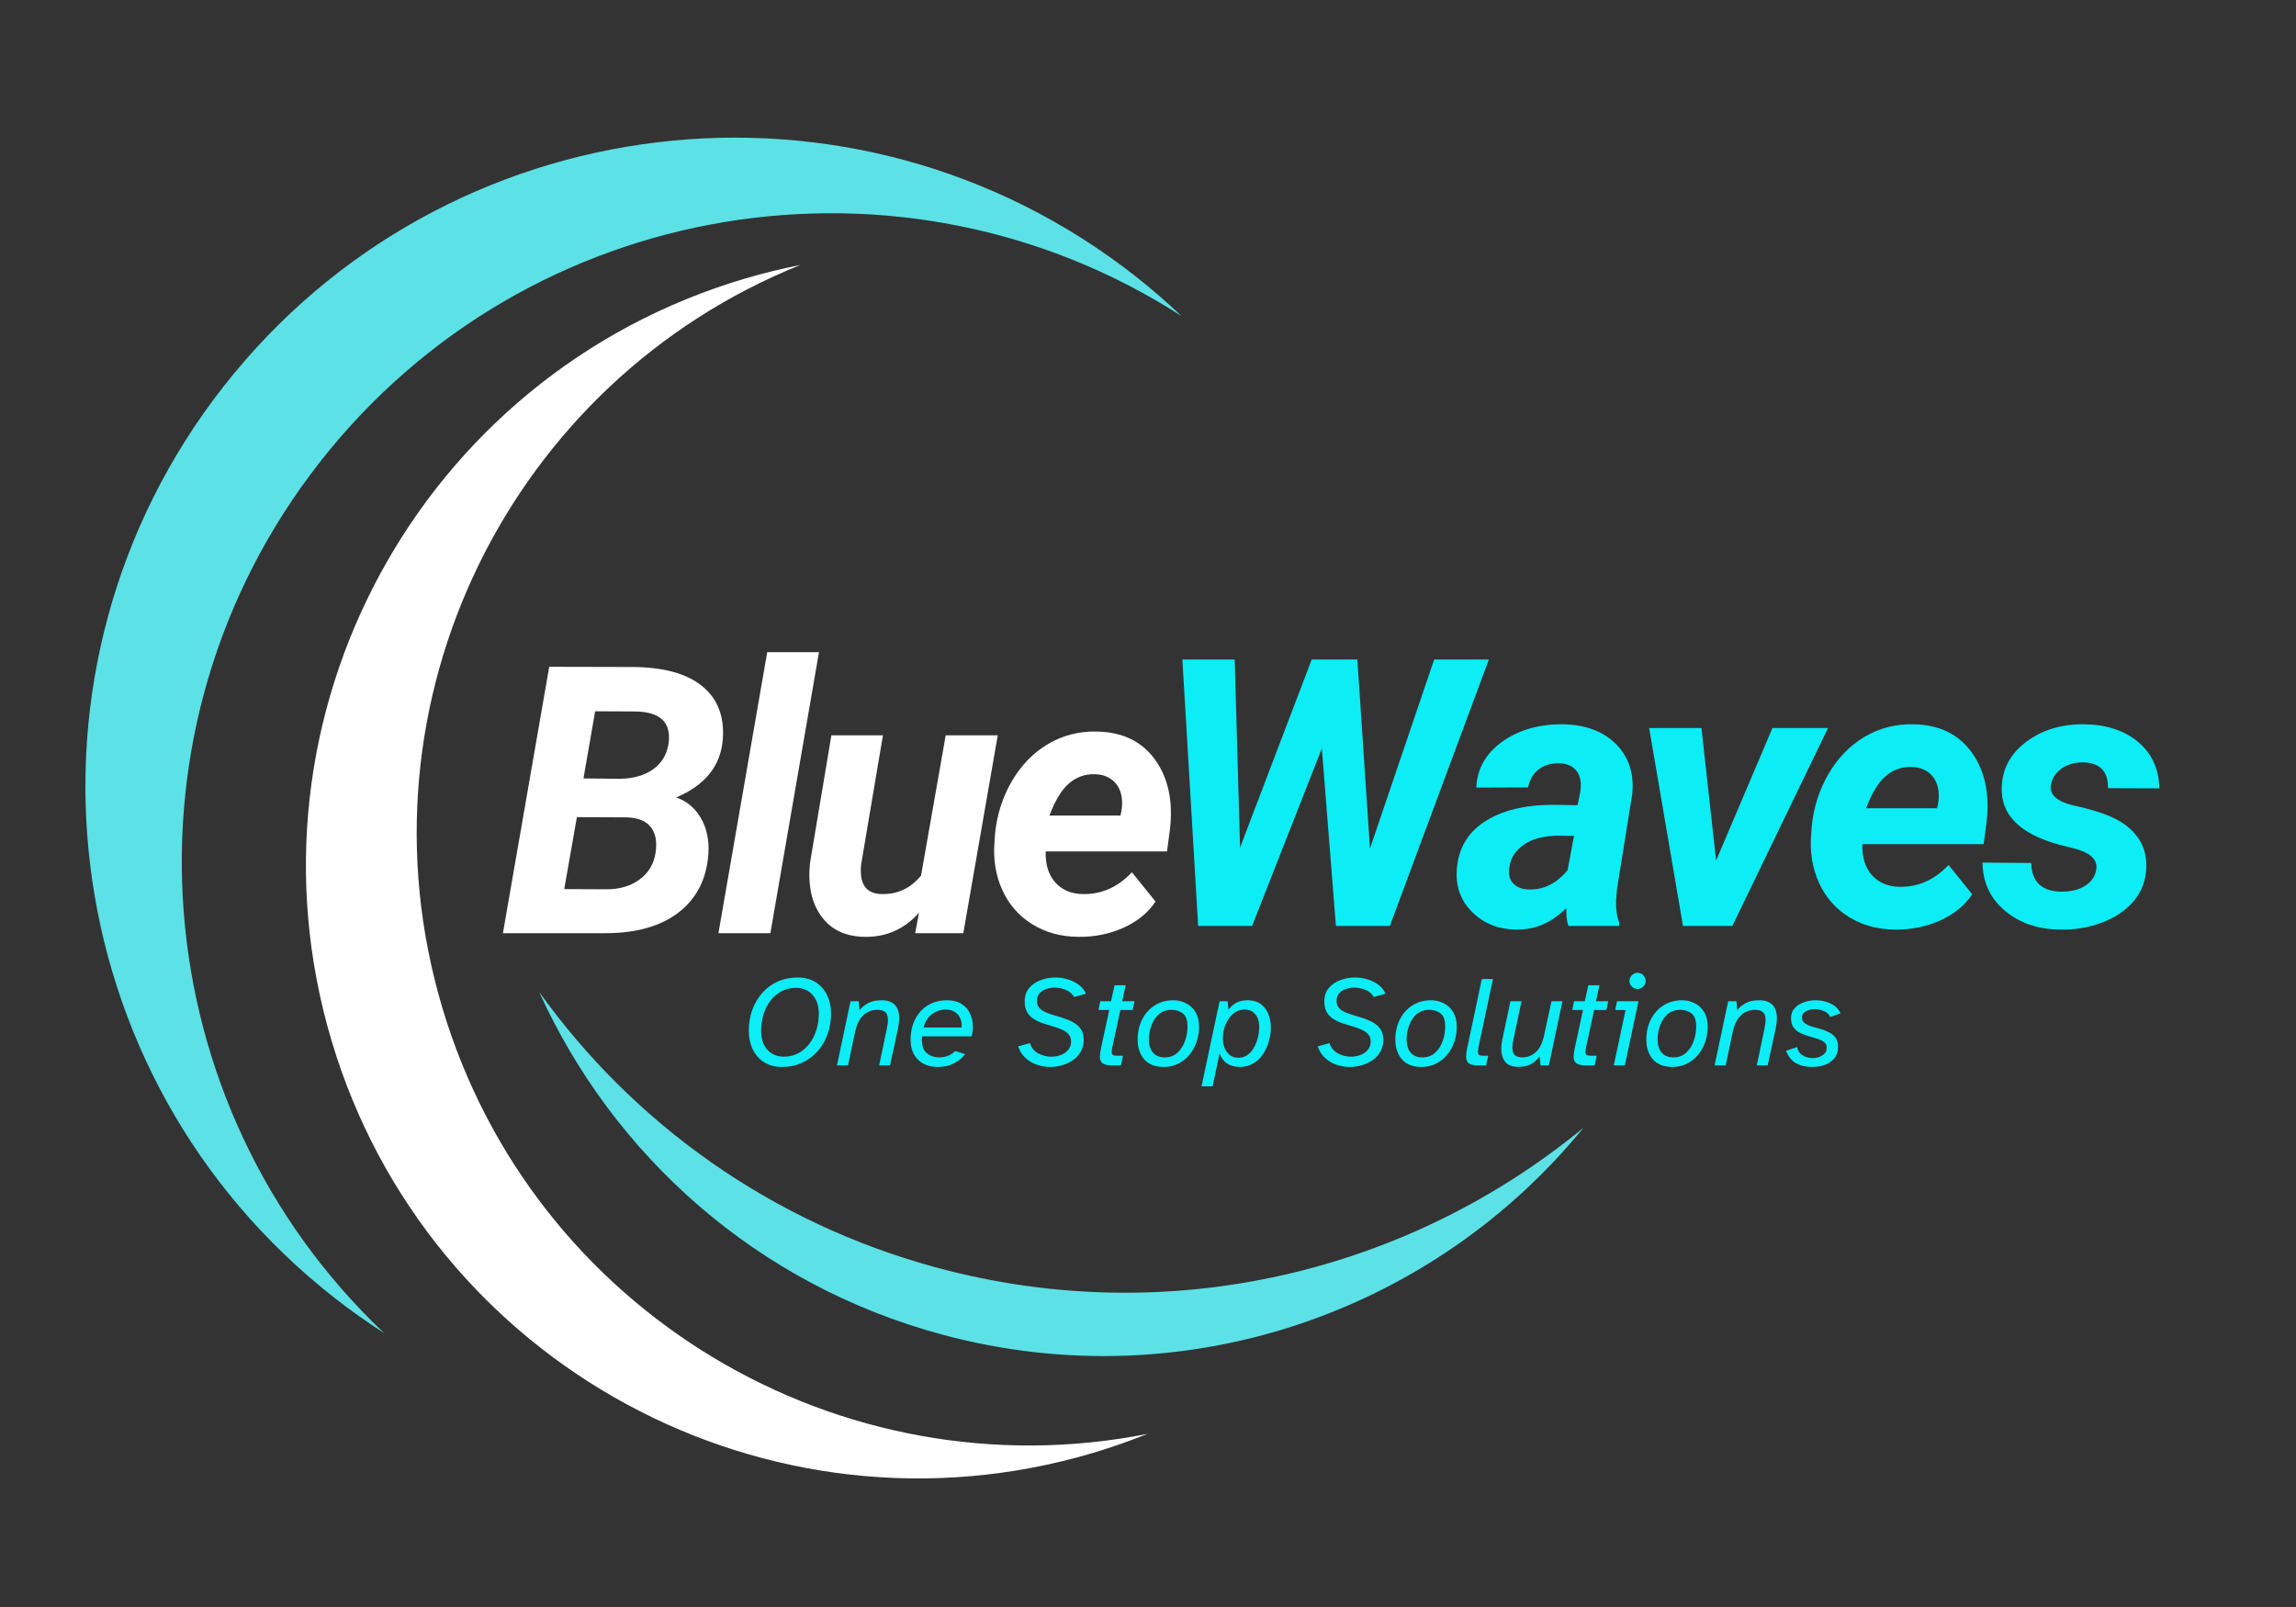 <svg xmlns="http://www.w3.org/2000/svg" xmlns:xlink="http://www.w3.org/1999/xlink" width="500" zoomAndPan="magnify" viewBox="0 0 375 262.5" height="350" preserveAspectRatio="xMidYMid meet" version="1.0"><rect x="0" y="0" width="375" height="262.5" fill="#333333" stroke="none"/><defs><g/><clipPath id="35407f8ac0"><path d="M 88 162 L 258.613 162 L 258.613 222 L 88 222 Z M 88 162 " clip-rule="nonzero"/></clipPath></defs><path fill="#ffffff" d="M 178.5 237.336 C 181.555 236.426 184.527 235.383 187.422 234.219 C 137.348 244.129 87.043 214.453 72.223 164.543 C 57.398 114.633 83.355 62.312 130.723 43.281 C 127.66 43.887 124.598 44.637 121.547 45.543 C 68.586 61.27 38.402 116.953 54.129 169.914 C 69.855 222.879 125.539 253.062 178.5 237.336 " fill-opacity="1" fill-rule="nonzero"/><path fill="#5ce1e6" d="M 54.555 211.945 C 57.211 214.027 59.938 215.957 62.719 217.742 C 23.441 180.539 18.234 118.859 52.285 75.434 C 86.332 32.012 147.477 22.355 192.973 51.625 C 190.57 49.352 188.055 47.16 185.398 45.078 C 139.32 8.949 72.676 17.016 36.543 63.09 C 0.414 109.172 8.477 175.812 54.555 211.945 " fill-opacity="1" fill-rule="nonzero"/><g clip-path="url(#35407f8ac0)"><path fill="#5ce1e6" d="M 153.148 207.102 C 125.824 199.754 103.348 183.371 88.062 162.039 C 100.113 188.645 123.535 209.848 153.941 218.02 C 193.664 228.699 234.219 214.164 258.621 184.215 C 230.242 207.602 191.363 217.371 153.148 207.102 " fill-opacity="1" fill-rule="nonzero"/></g><g fill="#ffffff" fill-opacity="1"><g transform="translate(81.516, 152.435)"><g><path d="M 0.625 0 L 8.188 -43.516 L 21.75 -43.484 C 26.789 -43.461 30.578 -42.438 33.109 -40.406 C 35.641 -38.375 36.785 -35.516 36.547 -31.828 C 36.266 -27.422 33.723 -24.203 28.922 -22.172 C 30.66 -21.578 32.004 -20.457 32.953 -18.812 C 33.91 -17.164 34.32 -15.227 34.188 -13 C 33.906 -8.895 32.297 -5.703 29.359 -3.422 C 26.422 -1.141 22.41 0 17.328 0 Z M 12.703 -18.953 L 10.641 -7.203 L 17.547 -7.172 C 19.691 -7.172 21.488 -7.703 22.938 -8.766 C 24.395 -9.836 25.266 -11.281 25.547 -13.094 C 25.828 -14.883 25.582 -16.281 24.812 -17.281 C 24.051 -18.289 22.766 -18.836 20.953 -18.922 Z M 13.781 -25.281 L 19.719 -25.219 C 21.938 -25.258 23.742 -25.773 25.141 -26.766 C 26.547 -27.766 27.391 -29.156 27.672 -30.938 C 28.172 -34.438 26.328 -36.195 22.141 -36.219 L 15.688 -36.25 Z M 13.781 -25.281 "/></g></g></g><g fill="#ffffff" fill-opacity="1"><g transform="translate(116.824, 152.435)"><g><path d="M 9 0 L 0.516 0 L 8.484 -45.906 L 16.938 -45.906 Z M 9 0 "/></g></g></g><g fill="#ffffff" fill-opacity="1"><g transform="translate(129.992, 152.435)"><g><path d="M 20.109 -3.344 C 17.723 -0.656 14.754 0.656 11.203 0.594 C 8.098 0.551 5.75 -0.562 4.156 -2.75 C 2.562 -4.938 1.941 -7.828 2.297 -11.422 L 5.797 -32.328 L 14.219 -32.328 L 10.672 -11.328 C 10.586 -10.672 10.578 -10.051 10.641 -9.469 C 10.836 -7.477 11.941 -6.453 13.953 -6.391 C 16.566 -6.316 18.727 -7.32 20.438 -9.406 L 24.469 -32.328 L 32.969 -32.328 L 27.344 0 L 19.484 0 Z M 20.109 -3.344 "/></g></g></g><g fill="#ffffff" fill-opacity="1"><g transform="translate(160.638, 152.435)"><g><path d="M 15.453 0.594 C 12.617 0.57 10.109 -0.117 7.922 -1.484 C 5.742 -2.848 4.117 -4.719 3.047 -7.094 C 1.973 -9.477 1.555 -12.102 1.797 -14.969 L 1.875 -16.172 C 2.176 -19.316 3.094 -22.203 4.625 -24.828 C 6.164 -27.461 8.141 -29.488 10.547 -30.906 C 12.961 -32.332 15.633 -33.008 18.562 -32.938 C 22.719 -32.852 25.867 -31.32 28.016 -28.344 C 30.16 -25.363 30.973 -21.594 30.453 -17.031 L 29.969 -13.359 L 10.156 -13.359 C 10.082 -11.266 10.594 -9.586 11.688 -8.328 C 12.781 -7.078 14.273 -6.43 16.172 -6.391 C 19.234 -6.316 21.922 -7.504 24.234 -9.953 L 28.094 -5.172 C 26.875 -3.336 25.117 -1.906 22.828 -0.875 C 20.535 0.145 18.078 0.633 15.453 0.594 Z M 18.141 -25.969 C 16.586 -26.008 15.207 -25.52 14 -24.5 C 12.789 -23.488 11.711 -21.727 10.766 -19.219 L 22.359 -19.219 L 22.531 -20 C 22.656 -20.789 22.664 -21.547 22.562 -22.266 C 22.363 -23.422 21.875 -24.32 21.094 -24.969 C 20.32 -25.613 19.336 -25.945 18.141 -25.969 Z M 18.141 -25.969 "/></g></g></g><g fill="#0cedf5" fill-opacity="1"><g transform="translate(188.036, 151.247)"><g><path d="M 35.719 -12.641 L 46.203 -43.516 L 55.141 -43.516 L 38.969 0 L 30.156 0 L 27.859 -28.984 L 16.469 0 L 7.656 0 L 5.078 -43.516 L 13.625 -43.516 L 14.5 -12.797 L 26.203 -43.516 L 33.656 -43.516 Z M 35.719 -12.641 "/></g></g></g><g fill="#0cedf5" fill-opacity="1"><g transform="translate(237.357, 151.247)"><g><path d="M 18.797 0 C 18.535 -0.812 18.426 -1.785 18.469 -2.922 C 16.039 -0.492 13.289 0.676 10.219 0.594 C 7.395 0.551 5.051 -0.367 3.188 -2.172 C 1.32 -3.973 0.445 -6.195 0.562 -8.844 C 0.707 -12.375 2.188 -15.078 5 -16.953 C 7.82 -18.836 11.602 -19.781 16.344 -19.781 L 20.297 -19.719 L 20.703 -21.672 C 20.828 -22.328 20.859 -22.953 20.797 -23.547 C 20.703 -24.484 20.348 -25.211 19.734 -25.734 C 19.129 -26.266 18.328 -26.539 17.328 -26.562 C 16.016 -26.602 14.898 -26.281 13.984 -25.594 C 13.066 -24.906 12.477 -23.914 12.219 -22.625 L 3.766 -22.594 C 3.898 -25.676 5.316 -28.18 8.016 -30.109 C 10.723 -32.035 14.055 -32.977 18.016 -32.938 C 21.68 -32.852 24.551 -31.758 26.625 -29.656 C 28.695 -27.551 29.566 -24.848 29.234 -21.547 L 26.75 -6.062 L 26.594 -4.156 C 26.551 -2.738 26.723 -1.539 27.109 -0.562 L 27.078 0 Z M 12.312 -5.953 C 14.738 -5.867 16.859 -6.922 18.672 -9.109 L 19.719 -14.703 L 16.797 -14.734 C 13.691 -14.648 11.453 -13.703 10.078 -11.891 C 9.578 -11.234 9.266 -10.426 9.141 -9.469 C 8.984 -8.395 9.207 -7.547 9.812 -6.922 C 10.426 -6.297 11.258 -5.973 12.312 -5.953 Z M 12.312 -5.953 "/></g></g></g><g fill="#0cedf5" fill-opacity="1"><g transform="translate(266.6, 151.247)"><g><path d="M 13.688 -10.672 L 22.891 -32.328 L 31.969 -32.328 L 16.344 0 L 8.281 0 L 2.75 -32.328 L 11.297 -32.328 Z M 13.688 -10.672 "/></g></g></g><g fill="#0cedf5" fill-opacity="1"><g transform="translate(294.02, 151.247)"><g><path d="M 15.453 0.594 C 12.617 0.57 10.109 -0.117 7.922 -1.484 C 5.742 -2.848 4.117 -4.719 3.047 -7.094 C 1.973 -9.477 1.555 -12.102 1.797 -14.969 L 1.875 -16.172 C 2.176 -19.316 3.094 -22.203 4.625 -24.828 C 6.164 -27.461 8.141 -29.488 10.547 -30.906 C 12.961 -32.332 15.633 -33.008 18.562 -32.938 C 22.719 -32.852 25.867 -31.32 28.016 -28.344 C 30.16 -25.363 30.973 -21.594 30.453 -17.031 L 29.969 -13.359 L 10.156 -13.359 C 10.082 -11.266 10.594 -9.586 11.688 -8.328 C 12.781 -7.078 14.273 -6.43 16.172 -6.391 C 19.234 -6.316 21.922 -7.504 24.234 -9.953 L 28.094 -5.172 C 26.875 -3.336 25.117 -1.906 22.828 -0.875 C 20.535 0.145 18.078 0.633 15.453 0.594 Z M 18.141 -25.969 C 16.586 -26.008 15.207 -25.52 14 -24.5 C 12.789 -23.488 11.711 -21.727 10.766 -19.219 L 22.359 -19.219 L 22.531 -20 C 22.656 -20.789 22.664 -21.547 22.562 -22.266 C 22.363 -23.422 21.875 -24.32 21.094 -24.969 C 20.32 -25.613 19.336 -25.945 18.141 -25.969 Z M 18.141 -25.969 "/></g></g></g><g fill="#0cedf5" fill-opacity="1"><g transform="translate(323.531, 151.247)"><g><path d="M 18.828 -9.109 C 19.148 -10.703 18.047 -11.859 15.516 -12.578 L 12.797 -13.266 C 6.359 -15.035 3.227 -18.164 3.406 -22.656 C 3.508 -25.695 4.859 -28.18 7.453 -30.109 C 10.055 -32.035 13.191 -32.977 16.859 -32.938 C 20.504 -32.895 23.453 -31.926 25.703 -30.031 C 27.953 -28.133 29.098 -25.613 29.141 -22.469 L 20.766 -22.5 C 20.805 -25.27 19.43 -26.676 16.641 -26.719 C 15.328 -26.719 14.188 -26.391 13.219 -25.734 C 12.258 -25.078 11.672 -24.191 11.453 -23.078 C 11.148 -21.484 12.352 -20.352 15.062 -19.688 L 16.25 -19.422 C 19 -18.766 21.102 -18.016 22.562 -17.172 C 24.02 -16.328 25.141 -15.273 25.922 -14.016 C 26.711 -12.766 27.078 -11.258 27.016 -9.5 C 26.953 -7.445 26.285 -5.656 25.016 -4.125 C 23.754 -2.594 22.023 -1.406 19.828 -0.562 C 17.629 0.27 15.312 0.656 12.875 0.594 C 9.289 0.551 6.301 -0.477 3.906 -2.5 C 1.52 -4.52 0.305 -7.133 0.266 -10.344 L 8.219 -10.281 C 8.301 -7.188 9.953 -5.625 13.172 -5.594 C 14.734 -5.594 16.016 -5.91 17.016 -6.547 C 18.023 -7.18 18.629 -8.035 18.828 -9.109 Z M 18.828 -9.109 "/></g></g></g><g fill="#0cedf5" fill-opacity="1"><g transform="translate(121.144, 174.031)"><g><path d="M 6.594 0.25 C 5.445 0.25 4.469 -0.004 3.656 -0.516 C 2.852 -1.023 2.234 -1.727 1.797 -2.625 C 1.367 -3.52 1.156 -4.531 1.156 -5.656 C 1.156 -6.883 1.344 -8.02 1.719 -9.062 C 2.102 -10.113 2.645 -11.035 3.344 -11.828 C 4.039 -12.629 4.879 -13.25 5.859 -13.688 C 6.848 -14.133 7.941 -14.359 9.141 -14.359 C 10.297 -14.359 11.281 -14.098 12.094 -13.578 C 12.906 -13.055 13.523 -12.352 13.953 -11.469 C 14.379 -10.582 14.594 -9.582 14.594 -8.469 C 14.594 -7.258 14.398 -6.125 14.016 -5.062 C 13.629 -4.008 13.078 -3.082 12.359 -2.281 C 11.648 -1.488 10.805 -0.867 9.828 -0.422 C 8.848 0.023 7.77 0.25 6.594 0.25 Z M 6.859 -1.422 C 7.754 -1.422 8.555 -1.613 9.266 -2 C 9.973 -2.383 10.57 -2.906 11.062 -3.562 C 11.562 -4.227 11.941 -4.977 12.203 -5.812 C 12.461 -6.656 12.594 -7.523 12.594 -8.422 C 12.594 -9.336 12.426 -10.113 12.094 -10.75 C 11.758 -11.383 11.312 -11.863 10.75 -12.188 C 10.188 -12.508 9.562 -12.672 8.875 -12.672 C 7.988 -12.672 7.191 -12.477 6.484 -12.094 C 5.773 -11.719 5.176 -11.207 4.688 -10.562 C 4.195 -9.914 3.82 -9.172 3.562 -8.328 C 3.301 -7.492 3.172 -6.613 3.172 -5.688 C 3.172 -4.77 3.332 -3.988 3.656 -3.344 C 3.988 -2.707 4.43 -2.227 4.984 -1.906 C 5.547 -1.582 6.172 -1.422 6.859 -1.422 Z M 6.859 -1.422 "/></g></g></g><g fill="#0cedf5" fill-opacity="1"><g transform="translate(136.526, 174.031)"><g><path d="M 0.172 0 L 2.391 -10.484 L 3.734 -10.484 L 3.859 -9.016 C 4.211 -9.473 4.676 -9.859 5.25 -10.172 C 5.82 -10.484 6.578 -10.641 7.516 -10.641 C 8.398 -10.641 9.094 -10.398 9.594 -9.922 C 10.094 -9.441 10.344 -8.703 10.344 -7.703 C 10.344 -7.234 10.281 -6.688 10.156 -6.062 L 8.844 0 L 7.062 0 L 8.297 -5.891 C 8.43 -6.516 8.5 -7.023 8.5 -7.422 C 8.5 -8.035 8.352 -8.461 8.062 -8.703 C 7.781 -8.953 7.336 -9.078 6.734 -9.078 C 6.234 -9.078 5.742 -8.961 5.266 -8.734 C 4.785 -8.516 4.359 -8.133 3.984 -7.594 C 3.609 -7.062 3.32 -6.336 3.125 -5.422 L 1.984 0 Z M 0.172 0 "/></g></g></g><g fill="#0cedf5" fill-opacity="1"><g transform="translate(148.148, 174.031)"><g><path d="M 5.031 0.25 C 3.645 0.25 2.555 -0.148 1.766 -0.953 C 0.973 -1.754 0.578 -2.836 0.578 -4.203 C 0.578 -5.43 0.816 -6.531 1.297 -7.5 C 1.785 -8.469 2.473 -9.234 3.359 -9.797 C 4.254 -10.359 5.312 -10.641 6.531 -10.641 C 7.469 -10.641 8.242 -10.445 8.859 -10.062 C 9.484 -9.688 9.953 -9.172 10.266 -8.516 C 10.586 -7.867 10.75 -7.145 10.75 -6.344 C 10.75 -5.832 10.688 -5.301 10.562 -4.75 L 2.453 -4.75 C 2.43 -4.656 2.422 -4.555 2.422 -4.453 C 2.422 -4.359 2.422 -4.258 2.422 -4.156 C 2.422 -3.438 2.555 -2.867 2.828 -2.453 C 3.109 -2.047 3.469 -1.754 3.906 -1.578 C 4.344 -1.398 4.785 -1.312 5.234 -1.312 C 5.828 -1.312 6.332 -1.406 6.75 -1.594 C 7.176 -1.781 7.539 -2.031 7.844 -2.344 L 9.484 -1.844 C 9.004 -1.219 8.395 -0.711 7.656 -0.328 C 6.914 0.055 6.039 0.25 5.031 0.25 Z M 2.703 -6.188 L 8.891 -6.188 C 8.91 -6.258 8.922 -6.32 8.922 -6.375 C 8.922 -6.438 8.922 -6.492 8.922 -6.547 C 8.922 -6.973 8.832 -7.379 8.656 -7.766 C 8.477 -8.16 8.191 -8.484 7.797 -8.734 C 7.41 -8.992 6.906 -9.125 6.281 -9.125 C 5.758 -9.125 5.25 -9.008 4.75 -8.781 C 4.258 -8.562 3.832 -8.234 3.469 -7.797 C 3.102 -7.359 2.848 -6.82 2.703 -6.188 Z M 2.703 -6.188 "/></g></g></g><g fill="#0cedf5" fill-opacity="1"><g transform="translate(159.6, 174.031)"><g/></g></g><g fill="#0cedf5" fill-opacity="1"><g transform="translate(165.516, 174.031)"><g><path d="M 6.016 0.25 C 5.273 0.25 4.551 0.129 3.844 -0.109 C 3.133 -0.348 2.508 -0.719 1.969 -1.219 C 1.426 -1.719 1.023 -2.348 0.766 -3.109 L 2.688 -3.641 C 2.945 -2.879 3.41 -2.316 4.078 -1.953 C 4.754 -1.598 5.457 -1.422 6.188 -1.422 C 6.738 -1.422 7.258 -1.516 7.75 -1.703 C 8.25 -1.891 8.648 -2.172 8.953 -2.547 C 9.266 -2.922 9.422 -3.367 9.422 -3.891 C 9.422 -4.391 9.281 -4.789 9 -5.094 C 8.727 -5.406 8.367 -5.656 7.922 -5.844 C 7.473 -6.039 6.977 -6.219 6.438 -6.375 C 5.906 -6.531 5.367 -6.695 4.828 -6.875 C 4.285 -7.062 3.785 -7.297 3.328 -7.578 C 2.879 -7.859 2.52 -8.227 2.25 -8.688 C 1.977 -9.145 1.844 -9.734 1.844 -10.453 C 1.844 -11.328 2.082 -12.051 2.562 -12.625 C 3.051 -13.207 3.676 -13.641 4.438 -13.922 C 5.195 -14.211 6 -14.359 6.844 -14.359 C 7.531 -14.359 8.203 -14.258 8.859 -14.062 C 9.523 -13.875 10.125 -13.582 10.656 -13.188 C 11.188 -12.801 11.582 -12.312 11.844 -11.719 L 9.906 -11.172 C 9.656 -11.672 9.227 -12.051 8.625 -12.312 C 8.031 -12.57 7.41 -12.703 6.766 -12.703 C 6.254 -12.703 5.773 -12.625 5.328 -12.469 C 4.891 -12.312 4.531 -12.07 4.25 -11.75 C 3.977 -11.426 3.844 -11.016 3.844 -10.516 C 3.844 -10.055 3.977 -9.676 4.25 -9.375 C 4.531 -9.082 4.898 -8.836 5.359 -8.641 C 5.816 -8.453 6.316 -8.281 6.859 -8.125 C 7.398 -7.977 7.941 -7.805 8.484 -7.609 C 9.023 -7.422 9.523 -7.188 9.984 -6.906 C 10.441 -6.625 10.805 -6.266 11.078 -5.828 C 11.348 -5.391 11.484 -4.832 11.484 -4.156 C 11.484 -3.457 11.328 -2.832 11.016 -2.281 C 10.711 -1.727 10.301 -1.266 9.781 -0.891 C 9.258 -0.523 8.676 -0.242 8.031 -0.047 C 7.383 0.148 6.711 0.25 6.016 0.25 Z M 6.016 0.25 "/></g></g></g><g fill="#0cedf5" fill-opacity="1"><g transform="translate(178.384, 174.031)"><g><path d="M 3.375 0 C 2.562 0 2.004 -0.113 1.703 -0.344 C 1.398 -0.582 1.25 -0.941 1.25 -1.422 C 1.25 -1.723 1.316 -2.203 1.453 -2.859 L 2.781 -9.047 L 1.031 -9.047 L 1.328 -10.484 L 3.078 -10.484 L 3.656 -13.094 L 5.469 -13.094 L 4.906 -10.484 L 6.906 -10.484 L 6.609 -9.047 L 4.609 -9.047 L 3.375 -3.359 C 3.32 -3.109 3.273 -2.879 3.234 -2.672 C 3.203 -2.461 3.188 -2.305 3.188 -2.203 C 3.188 -1.973 3.25 -1.812 3.375 -1.719 C 3.5 -1.625 3.738 -1.578 4.094 -1.578 L 5.031 -1.578 L 4.688 0 Z M 3.375 0 "/></g></g></g><g fill="#0cedf5" fill-opacity="1"><g transform="translate(185.23, 174.031)"><g><path d="M 4.859 0.25 C 3.453 0.25 2.383 -0.16 1.656 -0.984 C 0.938 -1.816 0.578 -2.891 0.578 -4.203 C 0.578 -5.43 0.82 -6.531 1.312 -7.5 C 1.801 -8.469 2.484 -9.234 3.359 -9.797 C 4.242 -10.359 5.258 -10.641 6.406 -10.641 C 7.125 -10.641 7.801 -10.484 8.438 -10.172 C 9.082 -9.867 9.602 -9.395 10 -8.75 C 10.406 -8.113 10.609 -7.297 10.609 -6.297 C 10.609 -5.41 10.469 -4.57 10.188 -3.781 C 9.906 -2.988 9.508 -2.289 9 -1.688 C 8.488 -1.082 7.879 -0.609 7.172 -0.266 C 6.473 0.078 5.703 0.25 4.859 0.25 Z M 5 -1.312 C 5.82 -1.312 6.504 -1.555 7.047 -2.047 C 7.598 -2.535 8.016 -3.164 8.297 -3.938 C 8.578 -4.707 8.719 -5.516 8.719 -6.359 C 8.719 -7.391 8.469 -8.098 7.969 -8.484 C 7.469 -8.879 6.852 -9.078 6.125 -9.078 C 5.289 -9.078 4.598 -8.836 4.047 -8.359 C 3.504 -7.879 3.098 -7.266 2.828 -6.516 C 2.555 -5.773 2.422 -5 2.422 -4.188 C 2.422 -3.32 2.641 -2.625 3.078 -2.094 C 3.516 -1.57 4.156 -1.312 5 -1.312 Z M 5 -1.312 "/></g></g></g><g fill="#0cedf5" fill-opacity="1"><g transform="translate(196.788, 174.031)"><g><path d="M -0.547 3.422 L 2.406 -10.484 L 3.734 -10.484 L 3.844 -9.078 C 4.125 -9.492 4.52 -9.859 5.031 -10.172 C 5.551 -10.484 6.207 -10.641 7 -10.641 C 7.852 -10.641 8.555 -10.438 9.109 -10.031 C 9.672 -9.633 10.086 -9.098 10.359 -8.422 C 10.641 -7.754 10.781 -7.008 10.781 -6.188 C 10.781 -5.438 10.672 -4.688 10.453 -3.938 C 10.242 -3.188 9.93 -2.492 9.516 -1.859 C 9.098 -1.223 8.566 -0.711 7.922 -0.328 C 7.285 0.055 6.539 0.25 5.688 0.25 C 4.852 0.25 4.156 0.055 3.594 -0.328 C 3.039 -0.723 2.645 -1.27 2.406 -1.969 L 1.266 3.422 Z M 5.5 -1.25 C 6.039 -1.25 6.52 -1.395 6.938 -1.688 C 7.352 -1.988 7.703 -2.379 7.984 -2.859 C 8.273 -3.348 8.492 -3.891 8.641 -4.484 C 8.797 -5.086 8.875 -5.688 8.875 -6.281 C 8.875 -7.164 8.66 -7.859 8.234 -8.359 C 7.816 -8.867 7.234 -9.125 6.484 -9.125 C 5.754 -9.125 5.125 -8.883 4.594 -8.406 C 4.062 -7.938 3.648 -7.344 3.359 -6.625 C 3.078 -5.914 2.938 -5.18 2.938 -4.422 C 2.938 -3.547 3.16 -2.797 3.609 -2.172 C 4.055 -1.555 4.688 -1.25 5.5 -1.25 Z M 5.5 -1.25 "/></g></g></g><g fill="#0cedf5" fill-opacity="1"><g transform="translate(208.536, 174.031)"><g/></g></g><g fill="#0cedf5" fill-opacity="1"><g transform="translate(214.452, 174.031)"><g><path d="M 6.016 0.25 C 5.273 0.25 4.551 0.129 3.844 -0.109 C 3.133 -0.348 2.508 -0.719 1.969 -1.219 C 1.426 -1.719 1.023 -2.348 0.766 -3.109 L 2.688 -3.641 C 2.945 -2.879 3.41 -2.316 4.078 -1.953 C 4.754 -1.598 5.457 -1.422 6.188 -1.422 C 6.738 -1.422 7.258 -1.516 7.75 -1.703 C 8.25 -1.891 8.648 -2.172 8.953 -2.547 C 9.266 -2.922 9.422 -3.367 9.422 -3.891 C 9.422 -4.391 9.281 -4.789 9 -5.094 C 8.727 -5.406 8.367 -5.656 7.922 -5.844 C 7.473 -6.039 6.977 -6.219 6.438 -6.375 C 5.906 -6.531 5.367 -6.695 4.828 -6.875 C 4.285 -7.062 3.785 -7.297 3.328 -7.578 C 2.879 -7.859 2.52 -8.227 2.25 -8.688 C 1.977 -9.145 1.844 -9.734 1.844 -10.453 C 1.844 -11.328 2.082 -12.051 2.562 -12.625 C 3.051 -13.207 3.676 -13.641 4.438 -13.922 C 5.195 -14.211 6 -14.359 6.844 -14.359 C 7.531 -14.359 8.203 -14.258 8.859 -14.062 C 9.523 -13.875 10.125 -13.582 10.656 -13.188 C 11.188 -12.801 11.582 -12.312 11.844 -11.719 L 9.906 -11.172 C 9.656 -11.672 9.227 -12.051 8.625 -12.312 C 8.031 -12.57 7.41 -12.703 6.766 -12.703 C 6.254 -12.703 5.773 -12.625 5.328 -12.469 C 4.891 -12.312 4.531 -12.07 4.25 -11.75 C 3.977 -11.426 3.844 -11.016 3.844 -10.516 C 3.844 -10.055 3.977 -9.676 4.25 -9.375 C 4.531 -9.082 4.898 -8.836 5.359 -8.641 C 5.816 -8.453 6.316 -8.281 6.859 -8.125 C 7.398 -7.977 7.941 -7.805 8.484 -7.609 C 9.023 -7.422 9.523 -7.188 9.984 -6.906 C 10.441 -6.625 10.805 -6.266 11.078 -5.828 C 11.348 -5.391 11.484 -4.832 11.484 -4.156 C 11.484 -3.457 11.328 -2.832 11.016 -2.281 C 10.711 -1.727 10.301 -1.266 9.781 -0.891 C 9.258 -0.523 8.676 -0.242 8.031 -0.047 C 7.383 0.148 6.711 0.25 6.016 0.25 Z M 6.016 0.25 "/></g></g></g><g fill="#0cedf5" fill-opacity="1"><g transform="translate(227.32, 174.031)"><g><path d="M 4.859 0.25 C 3.453 0.25 2.383 -0.16 1.656 -0.984 C 0.938 -1.816 0.578 -2.891 0.578 -4.203 C 0.578 -5.43 0.82 -6.531 1.312 -7.5 C 1.801 -8.469 2.484 -9.234 3.359 -9.797 C 4.242 -10.359 5.258 -10.641 6.406 -10.641 C 7.125 -10.641 7.801 -10.484 8.438 -10.172 C 9.082 -9.867 9.602 -9.395 10 -8.75 C 10.406 -8.113 10.609 -7.297 10.609 -6.297 C 10.609 -5.41 10.469 -4.57 10.188 -3.781 C 9.906 -2.988 9.508 -2.289 9 -1.688 C 8.488 -1.082 7.879 -0.609 7.172 -0.266 C 6.473 0.078 5.703 0.25 4.859 0.25 Z M 5 -1.312 C 5.82 -1.312 6.504 -1.555 7.047 -2.047 C 7.598 -2.535 8.016 -3.164 8.297 -3.938 C 8.578 -4.707 8.719 -5.516 8.719 -6.359 C 8.719 -7.391 8.469 -8.098 7.969 -8.484 C 7.469 -8.879 6.852 -9.078 6.125 -9.078 C 5.289 -9.078 4.598 -8.836 4.047 -8.359 C 3.504 -7.879 3.098 -7.266 2.828 -6.516 C 2.555 -5.773 2.422 -5 2.422 -4.188 C 2.422 -3.32 2.641 -2.625 3.078 -2.094 C 3.516 -1.57 4.156 -1.312 5 -1.312 Z M 5 -1.312 "/></g></g></g><g fill="#0cedf5" fill-opacity="1"><g transform="translate(238.878, 174.031)"><g><path d="M 2.656 0 C 1.844 0 1.289 -0.113 1 -0.344 C 0.719 -0.582 0.578 -0.941 0.578 -1.422 C 0.578 -1.797 0.625 -2.203 0.719 -2.641 L 3.141 -14.109 L 4.969 -14.109 L 2.594 -2.953 C 2.57 -2.797 2.551 -2.656 2.531 -2.531 C 2.508 -2.406 2.5 -2.297 2.5 -2.203 C 2.5 -1.984 2.562 -1.82 2.688 -1.719 C 2.812 -1.625 3.051 -1.578 3.406 -1.578 L 4.188 -1.578 L 3.844 0 Z M 2.656 0 "/></g></g></g><g fill="#0cedf5" fill-opacity="1"><g transform="translate(244.351, 174.031)"><g><path d="M 3.656 0.234 C 2.625 0.234 1.895 -0.047 1.469 -0.609 C 1.051 -1.172 0.844 -1.867 0.844 -2.703 C 0.844 -3.211 0.906 -3.738 1.031 -4.281 L 2.344 -10.484 L 4.156 -10.484 L 2.859 -4.328 C 2.797 -4.078 2.742 -3.828 2.703 -3.578 C 2.672 -3.336 2.656 -3.109 2.656 -2.891 C 2.656 -2.43 2.77 -2.051 3 -1.75 C 3.238 -1.457 3.664 -1.312 4.281 -1.312 C 5.113 -1.312 5.848 -1.594 6.484 -2.156 C 7.117 -2.727 7.578 -3.672 7.859 -4.984 L 9.047 -10.484 L 10.844 -10.484 L 8.625 0 L 7.25 0 L 7.125 -1.484 C 6.664 -0.891 6.172 -0.453 5.641 -0.172 C 5.117 0.098 4.457 0.234 3.656 0.234 Z M 3.656 0.234 "/></g></g></g><g fill="#0cedf5" fill-opacity="1"><g transform="translate(255.761, 174.031)"><g><path d="M 3.375 0 C 2.562 0 2.004 -0.113 1.703 -0.344 C 1.398 -0.582 1.25 -0.941 1.25 -1.422 C 1.25 -1.723 1.316 -2.203 1.453 -2.859 L 2.781 -9.047 L 1.031 -9.047 L 1.328 -10.484 L 3.078 -10.484 L 3.656 -13.094 L 5.469 -13.094 L 4.906 -10.484 L 6.906 -10.484 L 6.609 -9.047 L 4.609 -9.047 L 3.375 -3.359 C 3.32 -3.109 3.273 -2.879 3.234 -2.672 C 3.203 -2.461 3.188 -2.305 3.188 -2.203 C 3.188 -1.973 3.25 -1.812 3.375 -1.719 C 3.5 -1.625 3.738 -1.578 4.094 -1.578 L 5.031 -1.578 L 4.688 0 Z M 3.375 0 "/></g></g></g><g fill="#0cedf5" fill-opacity="1"><g transform="translate(262.607, 174.031)"><g><path d="M 4.844 -12.484 C 4.488 -12.484 4.18 -12.613 3.922 -12.875 C 3.66 -13.133 3.531 -13.441 3.531 -13.797 C 3.531 -14.16 3.66 -14.473 3.922 -14.734 C 4.18 -14.992 4.488 -15.125 4.844 -15.125 C 5.207 -15.125 5.52 -14.992 5.781 -14.734 C 6.039 -14.473 6.172 -14.16 6.172 -13.797 C 6.172 -13.441 6.039 -13.133 5.781 -12.875 C 5.52 -12.613 5.207 -12.484 4.844 -12.484 Z M 0.969 0 L 2.891 -9.047 L 1.203 -9.047 L 1.5 -10.484 L 5 -10.484 L 2.781 0 Z M 0.969 0 "/></g></g></g><g fill="#0cedf5" fill-opacity="1"><g transform="translate(268.312, 174.031)"><g><path d="M 4.859 0.25 C 3.453 0.25 2.383 -0.16 1.656 -0.984 C 0.938 -1.816 0.578 -2.891 0.578 -4.203 C 0.578 -5.43 0.82 -6.531 1.312 -7.5 C 1.801 -8.469 2.484 -9.234 3.359 -9.797 C 4.242 -10.359 5.258 -10.641 6.406 -10.641 C 7.125 -10.641 7.801 -10.484 8.438 -10.172 C 9.082 -9.867 9.602 -9.395 10 -8.75 C 10.406 -8.113 10.609 -7.297 10.609 -6.297 C 10.609 -5.41 10.469 -4.57 10.188 -3.781 C 9.906 -2.988 9.508 -2.289 9 -1.688 C 8.488 -1.082 7.879 -0.609 7.172 -0.266 C 6.473 0.078 5.703 0.25 4.859 0.25 Z M 5 -1.312 C 5.82 -1.312 6.504 -1.555 7.047 -2.047 C 7.598 -2.535 8.016 -3.164 8.297 -3.938 C 8.578 -4.707 8.719 -5.516 8.719 -6.359 C 8.719 -7.391 8.469 -8.098 7.969 -8.484 C 7.469 -8.879 6.852 -9.078 6.125 -9.078 C 5.289 -9.078 4.598 -8.836 4.047 -8.359 C 3.504 -7.879 3.098 -7.266 2.828 -6.516 C 2.555 -5.773 2.422 -5 2.422 -4.188 C 2.422 -3.32 2.641 -2.625 3.078 -2.094 C 3.516 -1.57 4.156 -1.312 5 -1.312 Z M 5 -1.312 "/></g></g></g><g fill="#0cedf5" fill-opacity="1"><g transform="translate(279.87, 174.031)"><g><path d="M 0.172 0 L 2.391 -10.484 L 3.734 -10.484 L 3.859 -9.016 C 4.211 -9.473 4.676 -9.859 5.25 -10.172 C 5.82 -10.484 6.578 -10.641 7.516 -10.641 C 8.398 -10.641 9.094 -10.398 9.594 -9.922 C 10.094 -9.441 10.344 -8.703 10.344 -7.703 C 10.344 -7.234 10.281 -6.688 10.156 -6.062 L 8.844 0 L 7.062 0 L 8.297 -5.891 C 8.43 -6.516 8.5 -7.023 8.5 -7.422 C 8.5 -8.035 8.352 -8.461 8.062 -8.703 C 7.781 -8.953 7.336 -9.078 6.734 -9.078 C 6.234 -9.078 5.742 -8.961 5.266 -8.734 C 4.785 -8.516 4.359 -8.133 3.984 -7.594 C 3.609 -7.062 3.32 -6.336 3.125 -5.422 L 1.984 0 Z M 0.172 0 "/></g></g></g><g fill="#0cedf5" fill-opacity="1"><g transform="translate(291.491, 174.031)"><g><path d="M 4.5 0.25 C 3.445 0.25 2.562 0.047 1.844 -0.359 C 1.125 -0.766 0.582 -1.441 0.219 -2.391 L 2.031 -3 C 2.145 -2.375 2.453 -1.914 2.953 -1.625 C 3.461 -1.332 4 -1.188 4.562 -1.188 C 5.133 -1.188 5.66 -1.332 6.141 -1.625 C 6.617 -1.914 6.859 -2.336 6.859 -2.891 C 6.859 -3.285 6.719 -3.594 6.438 -3.812 C 6.156 -4.031 5.789 -4.207 5.344 -4.344 C 4.906 -4.488 4.441 -4.629 3.953 -4.766 C 3.461 -4.898 2.992 -5.078 2.547 -5.297 C 2.098 -5.516 1.734 -5.812 1.453 -6.188 C 1.172 -6.57 1.031 -7.078 1.031 -7.703 C 1.031 -8.367 1.227 -8.914 1.625 -9.344 C 2.02 -9.77 2.523 -10.094 3.141 -10.312 C 3.754 -10.531 4.395 -10.641 5.062 -10.641 C 5.645 -10.641 6.207 -10.555 6.75 -10.391 C 7.301 -10.234 7.785 -9.992 8.203 -9.672 C 8.629 -9.359 8.93 -8.969 9.109 -8.5 L 7.422 -7.906 C 7.273 -8.32 6.953 -8.641 6.453 -8.859 C 5.961 -9.078 5.453 -9.188 4.922 -9.188 C 4.391 -9.188 3.906 -9.07 3.469 -8.844 C 3.039 -8.625 2.828 -8.281 2.828 -7.812 C 2.828 -7.438 2.969 -7.141 3.25 -6.922 C 3.531 -6.703 3.895 -6.52 4.344 -6.375 C 4.801 -6.238 5.281 -6.102 5.781 -5.969 C 6.281 -5.832 6.754 -5.648 7.203 -5.422 C 7.648 -5.203 8.016 -4.906 8.297 -4.531 C 8.578 -4.156 8.719 -3.648 8.719 -3.016 C 8.719 -2.297 8.523 -1.691 8.141 -1.203 C 7.766 -0.723 7.258 -0.359 6.625 -0.109 C 6 0.129 5.289 0.25 4.5 0.25 Z M 4.5 0.25 "/></g></g></g></svg>